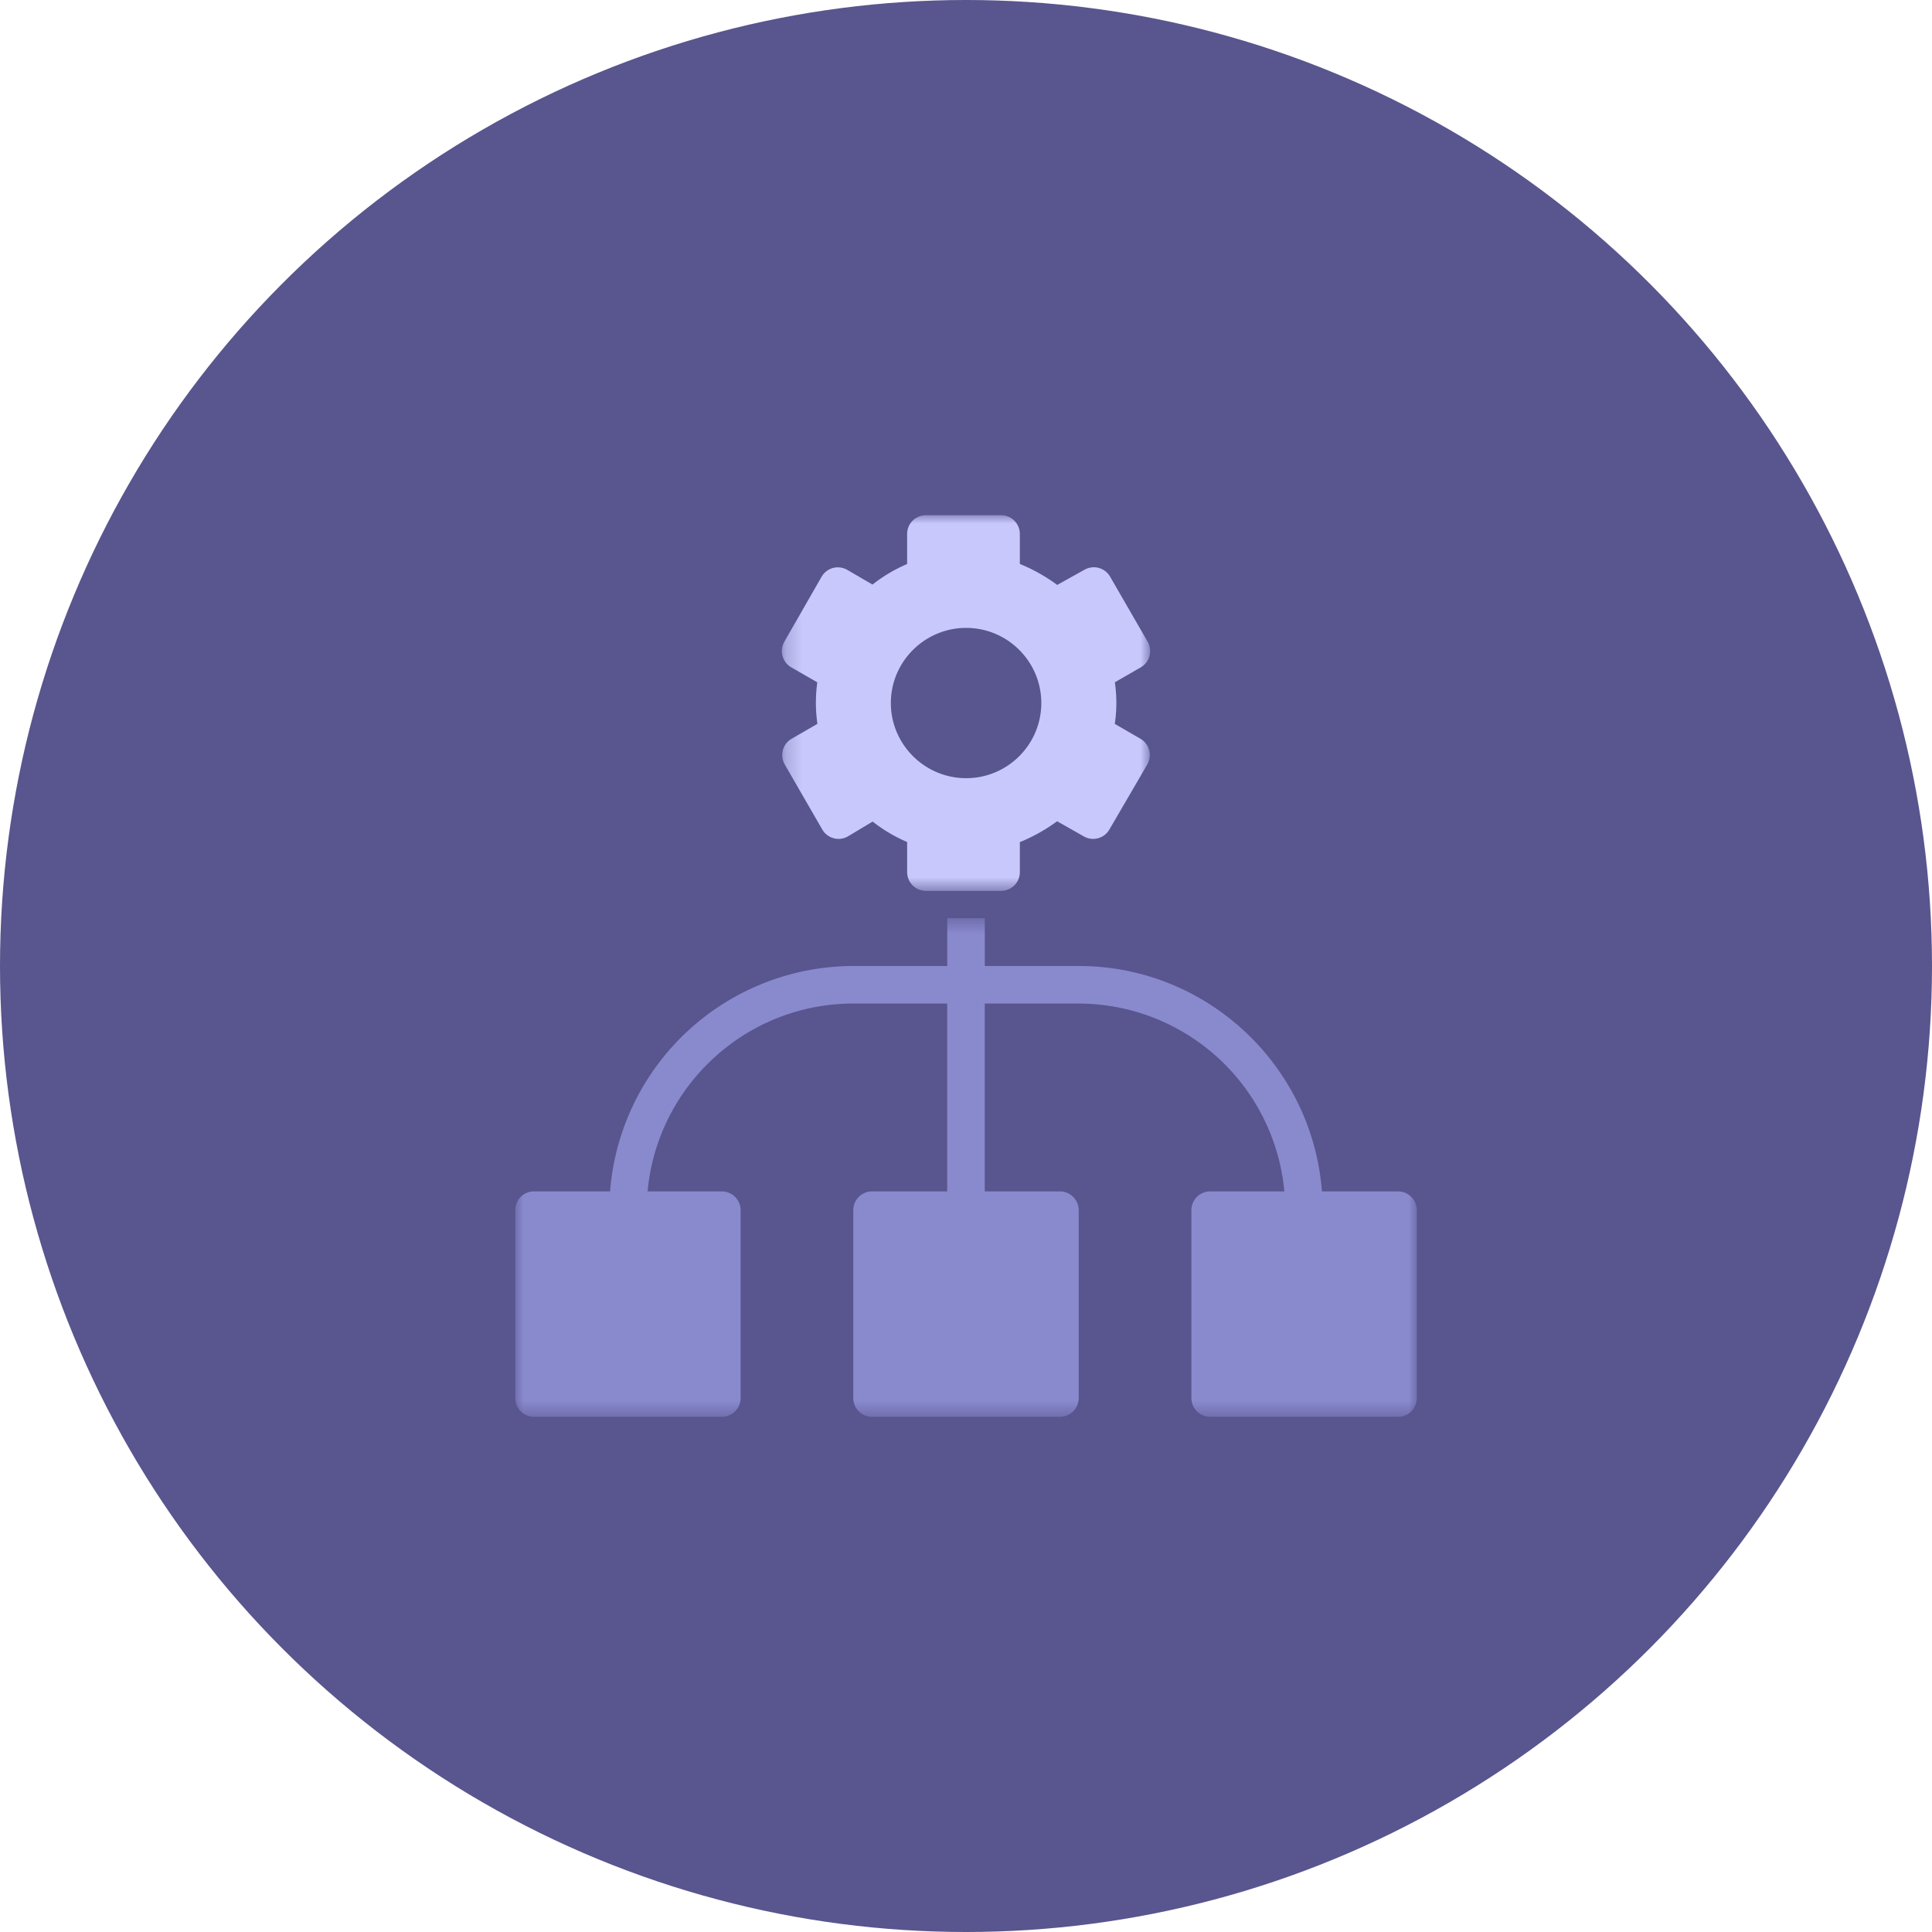 <svg xmlns="http://www.w3.org/2000/svg" xmlns:xlink="http://www.w3.org/1999/xlink" width="120" height="120"><defs><path id="A" d="M0 .53h56V31.5H0z"/><path id="B" d="M.23 0h22.875v23.333H.23z"/></defs><g fill="none" fill-rule="evenodd"><circle fill="#59558e" cx="60" cy="60" r="60"/><g transform="translate(32 32)"><g transform="translate(0 24.5)"><mask id="C" fill="#fff"><use xlink:href="#A"/></mask><path d="M1.167 31.5h11.667c.644 0 1.167-.52 1.167-1.167V18.666a1.17 1.17 0 0 0-1.167-1.167h-4.61C8.818 10.97 14.318 5.833 21 5.833h5.833V17.5h-4.667c-.645 0-1.167.523-1.167 1.167v11.667c0 .645.52 1.167 1.167 1.167h11.667c.644 0 1.167-.52 1.167-1.167V18.666a1.17 1.17 0 0 0-1.167-1.167h-4.667V5.833H35A12.85 12.85 0 0 1 47.774 17.5h-4.607c-.645 0-1.167.523-1.167 1.167v11.667c0 .645.522 1.167 1.167 1.167h11.667c.644 0 1.167-.52 1.167-1.167V18.666a1.17 1.17 0 0 0-1.167-1.167h-4.726c-.6-7.818-7.14-14-15.107-14h-5.833V.53h-2.333V3.5H21a15.18 15.18 0 0 0-15.108 14H1.167C.522 17.5 0 18.022 0 18.666v11.667c0 .645.52 1.167 1.167 1.167" fill="#8989ce" mask="url(#C)"/></g><g transform="translate(16.333)"><mask id="D" fill="#fff"><use xlink:href="#B"/></mask><path d="M11.677 7c2.574 0 4.667 2.093 4.667 4.667s-2.093 4.667-4.667 4.667S7 14.24 7 11.666 9.103 7 11.677 7M.815 9.45l1.616.93a9.44 9.44 0 0 0-.088 1.288c0 .425.032.856.095 1.292l-1.604.926a1.17 1.17 0 0 0-.427 1.595l2.333 4.04a1.16 1.16 0 0 0 .718.546 1.15 1.15 0 0 0 .892-.128l1.518-.91c.66.518 1.384.946 2.143 1.27v1.867c0 .645.523 1.167 1.167 1.167h4.667c.644 0 1.167-.52 1.167-1.167v-1.86c.846-.344 1.643-.8 2.315-1.297l1.662.944c.558.315 1.262.125 1.584-.43l2.354-4.04a1.17 1.17 0 0 0-.423-1.597l-1.596-.924a8.82 8.82 0 0 0 .098-1.295c0-.428-.032-.86-.092-1.29l1.607-.926a1.17 1.17 0 0 0 .428-1.595l-2.332-4.04a1.17 1.17 0 0 0-1.58-.435l-1.703.95c-.674-.5-1.475-.958-2.322-1.303V1.166C15.01.52 14.488 0 13.844 0H9.178C8.534 0 8.01.52 8.01 1.166v1.866a9.56 9.56 0 0 0-2.15 1.276L4.3 3.4c-.27-.157-.6-.202-.89-.123a1.17 1.17 0 0 0-.714.548L.383 7.857A1.17 1.17 0 0 0 .815 9.45" fill="#c8c8fc" mask="url(#D)"/></g></g></g></svg>